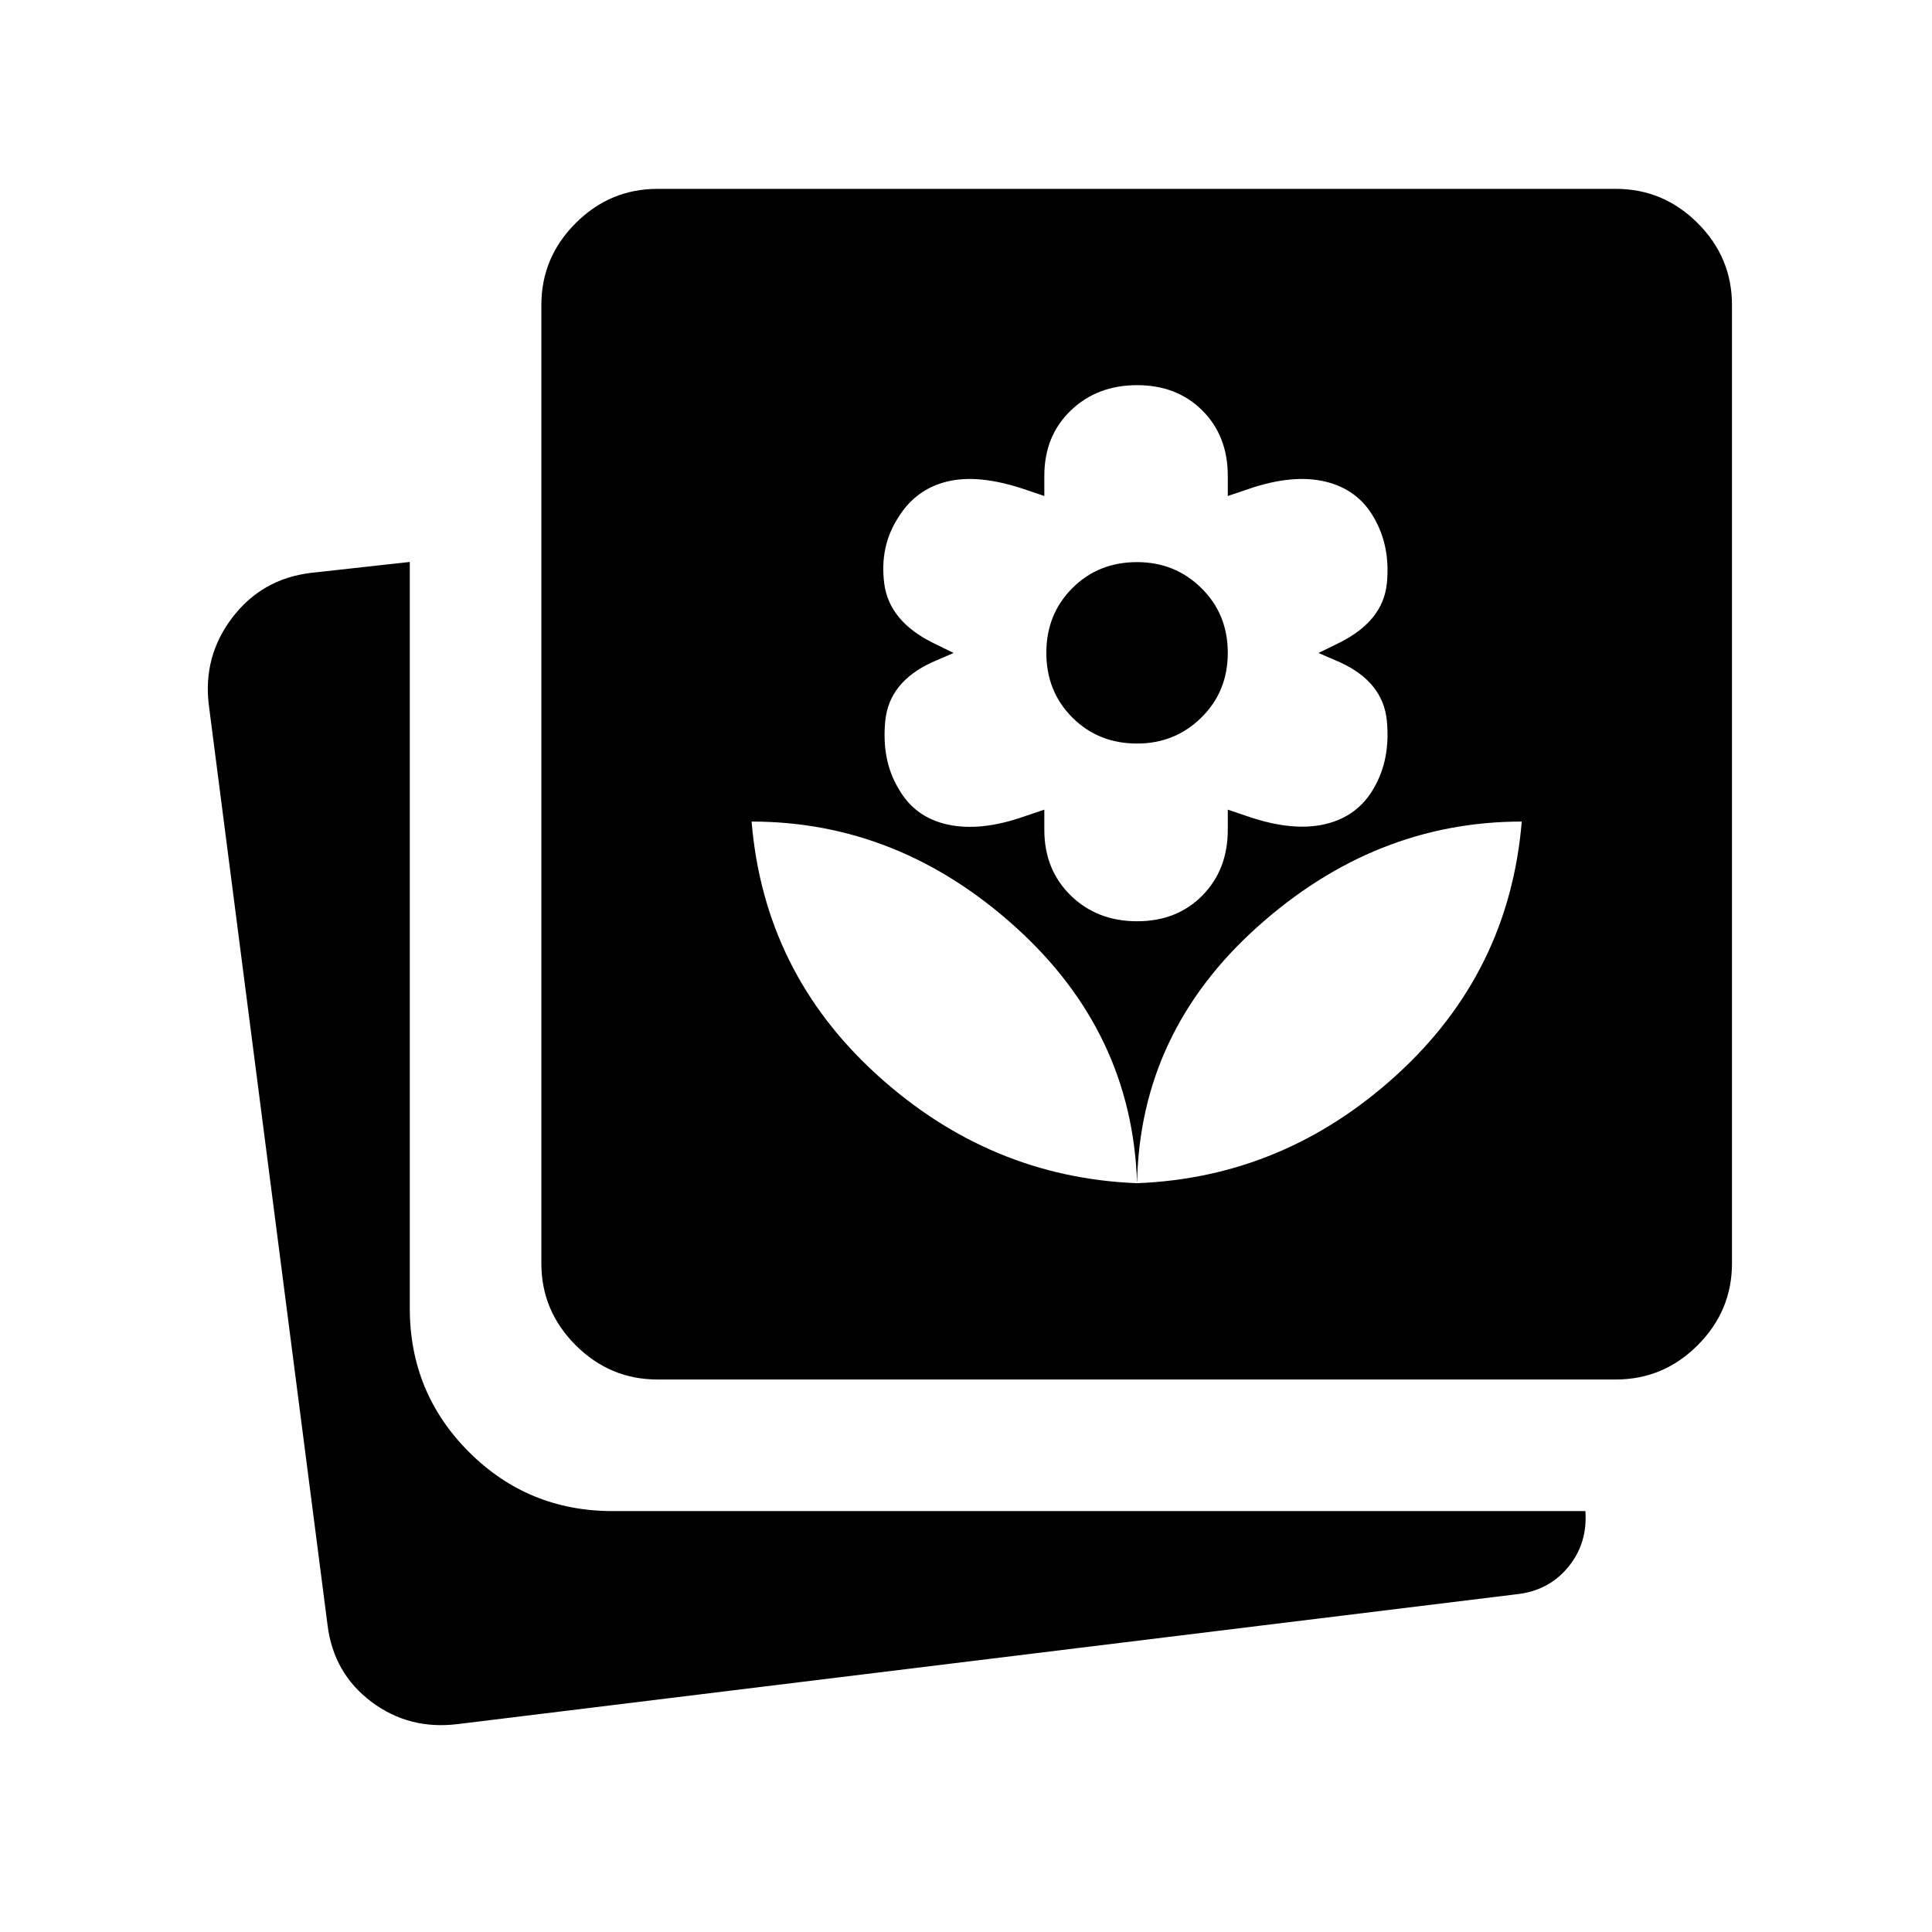 <svg xmlns="http://www.w3.org/2000/svg" width="48" height="48" viewBox="0 -960 960 960"><path d="M565-372.08q73.08-2.84 129-53.81 55.92-50.96 62.15-125.88-73.07 0-131.42 52.39Q566.38-447 565-372.08Zm0 0q-2.39-74.92-60.42-127.3-58.04-52.39-131.12-52.39 6.23 74.92 62.35 125.88 56.11 50.97 129.19 53.81Zm0-130.15q19.85 0 32.46-12.81 12.62-12.81 12.62-32.65v-10l10 3.38q22.3 7.62 38.42 3.81 16.11-3.81 24.11-17.81 8.39-14.38 6.5-33.61-1.88-19.23-23.34-29.03l-10.62-4.59 10.62-5.2q21.46-10.8 23.34-29.3 1.89-18.5-6.5-32.88-8-14-24.23-17.81-16.23-3.81-38.3 3.81l-10 3.38v-10q0-19.84-12.62-32.46-12.61-12.61-32.46-12.61T532.04-756q-13.12 12.62-13.12 32.46v10l-10-3.38q-22.69-7.62-38.3-3.81-15.62 3.81-24.24 17.81-9.38 14.38-7 32.88 2.39 18.5 23.85 29.3l10.62 5.2-10.62 4.59q-21.46 9.8-23.35 29.22-1.88 19.42 6.5 33.42 8 14.39 24.43 18 16.42 3.62 38.11-4l10-3.38v10q0 19.84 13.12 32.65 13.11 12.81 32.96 12.81Zm0-88.31q-19.23 0-32.15-12.92-12.93-12.92-12.93-32.16 0-19.23 12.93-32.15 12.92-12.92 32.15-12.92 18.85 0 31.96 12.92 13.12 12.92 13.12 32.15 0 19.24-13.12 32.16-13.11 12.92-31.96 12.92Zm-238.31 316q-23.61 0-40.65-17.04T269-332.23v-476.23q0-23.62 17.04-40.65 17.04-17.04 40.65-17.04h476.23q23.62 0 40.66 17.04 17.03 17.03 17.03 40.65v476.23q0 23.61-17.03 40.65-17.04 17.04-40.66 17.04H326.69Zm-99.23 171.23q-24.23 3-42.96-11.11-18.73-14.12-21.73-37.97l-59-457.22q-3-24.23 11.62-43.45 14.62-19.22 38.84-22.25l49.39-5.46v370.85q0 42 29.38 71.38 29.39 29.39 71.39 29.39h483.38q1.15 16.15-8.66 27.96-9.8 11.8-25.96 13.42l-525.69 64.46Z"/></svg>